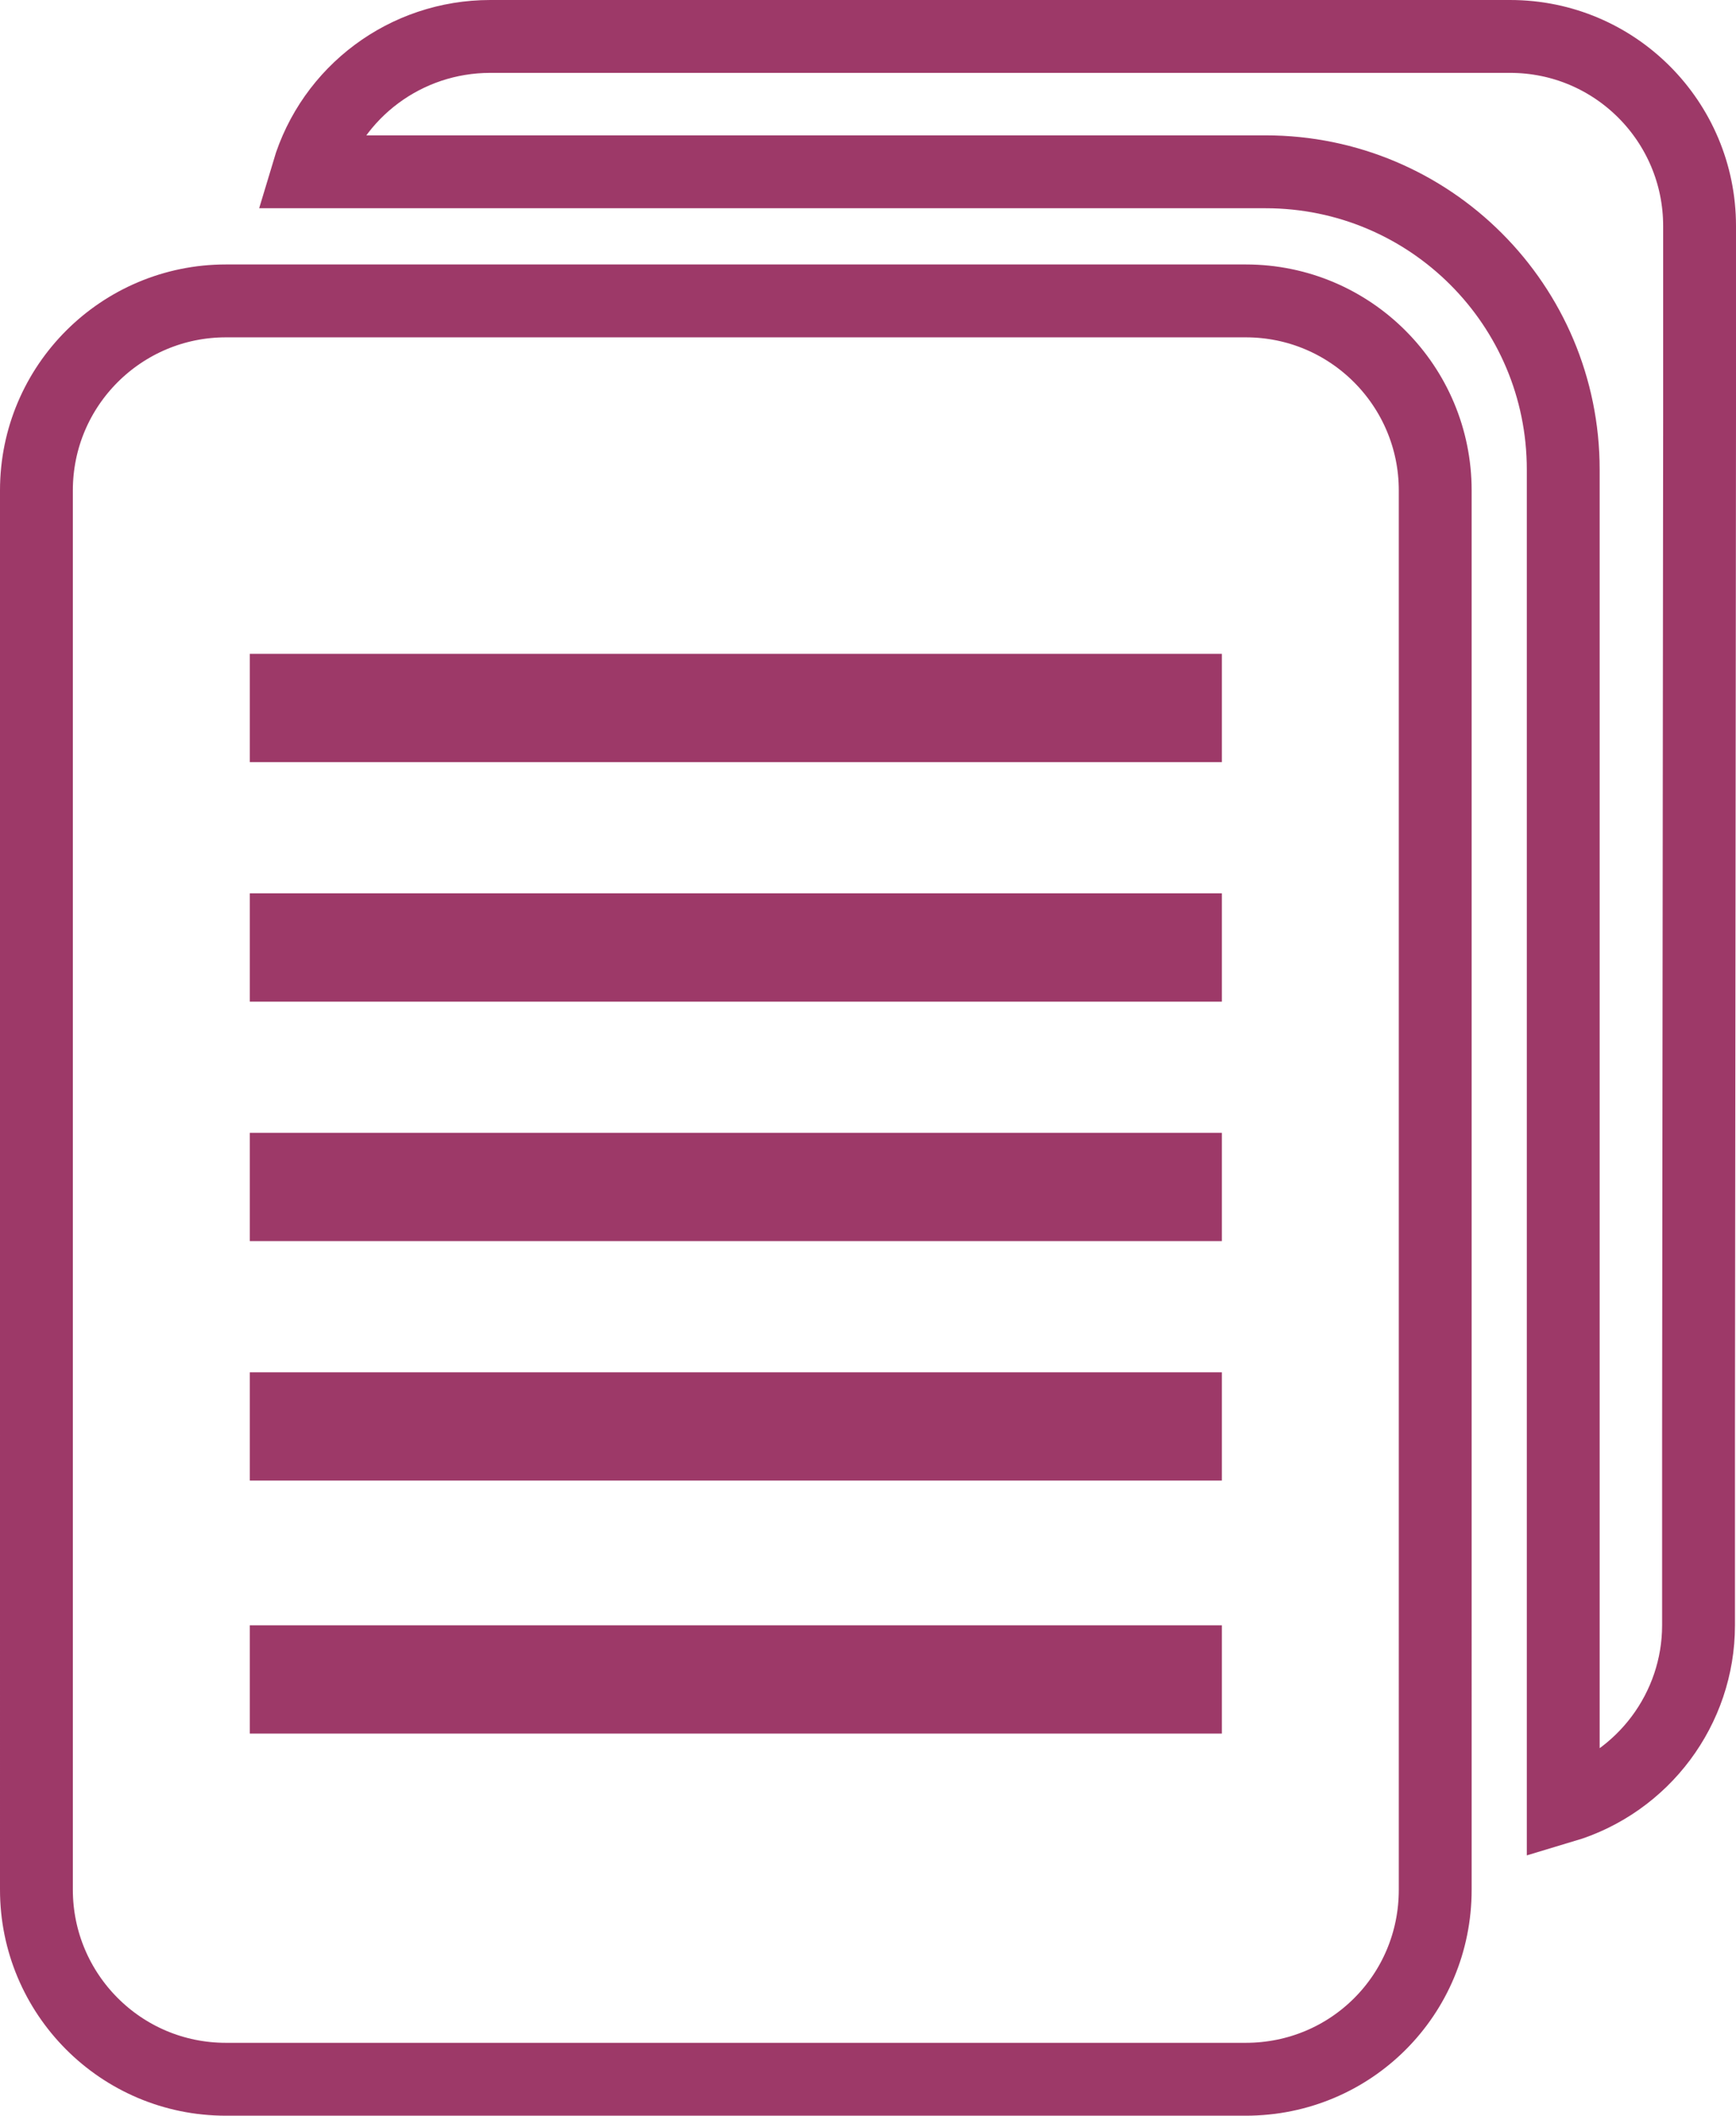 <?xml version="1.0" encoding="utf-8"?>
<!-- Generator: Adobe Illustrator 21.0.2, SVG Export Plug-In . SVG Version: 6.00 Build 0)  -->
<svg version="1.1" id="Layer_1" xmlns="http://www.w3.org/2000/svg" xmlns:xlink="http://www.w3.org/1999/xlink" x="0px" y="0px"
	 viewBox="0 0 166.8 203.2" style="enable-background:new 0 0 166.8 203.2;" xml:space="preserve">
<style type="text/css">
	.st0{fill:none;stroke:#9D3968;stroke-width:7;stroke-miterlimit:10;}
	.st1{fill:#9D3968;}
</style>
<title>documents-a</title>
<path class="st0" d="M137.9,163.3v18.2c0,10.1-8.1,18.2-18.2,18.2l0,0h-98c-10.1,0-18.2-8.2-18.2-18.2V47.1
	c0-10.1,8.2-18.2,18.2-18.2h98c10.1,0,18.2,8.2,18.2,18.2l0,0l0,0L137.9,163.3L137.9,163.3z M163.2,137.9v18.2c0,8-5.3,15.1-13,17.4
	V45.1c0-15.8-12.8-28.6-28.6-28.6h-92c2.3-7.7,9.4-13,17.5-13h98c10.1,0,18.2,8.2,18.2,18.2l0,0l0,0V40l0,0L163.2,137.9z"/>
<rect x="24" y="131.8" class="st1" width="93.4" height="10.4"/>
<rect x="24" y="108.8" class="st1" width="93.4" height="10.4"/>
<rect x="24" y="85.8" class="st1" width="93.4" height="10.4"/>
<rect x="24" y="156.1" class="st1" width="93.4" height="10.4"/>
<rect x="24" y="62.8" class="st1" width="93.4" height="10.4"/>
</svg>
